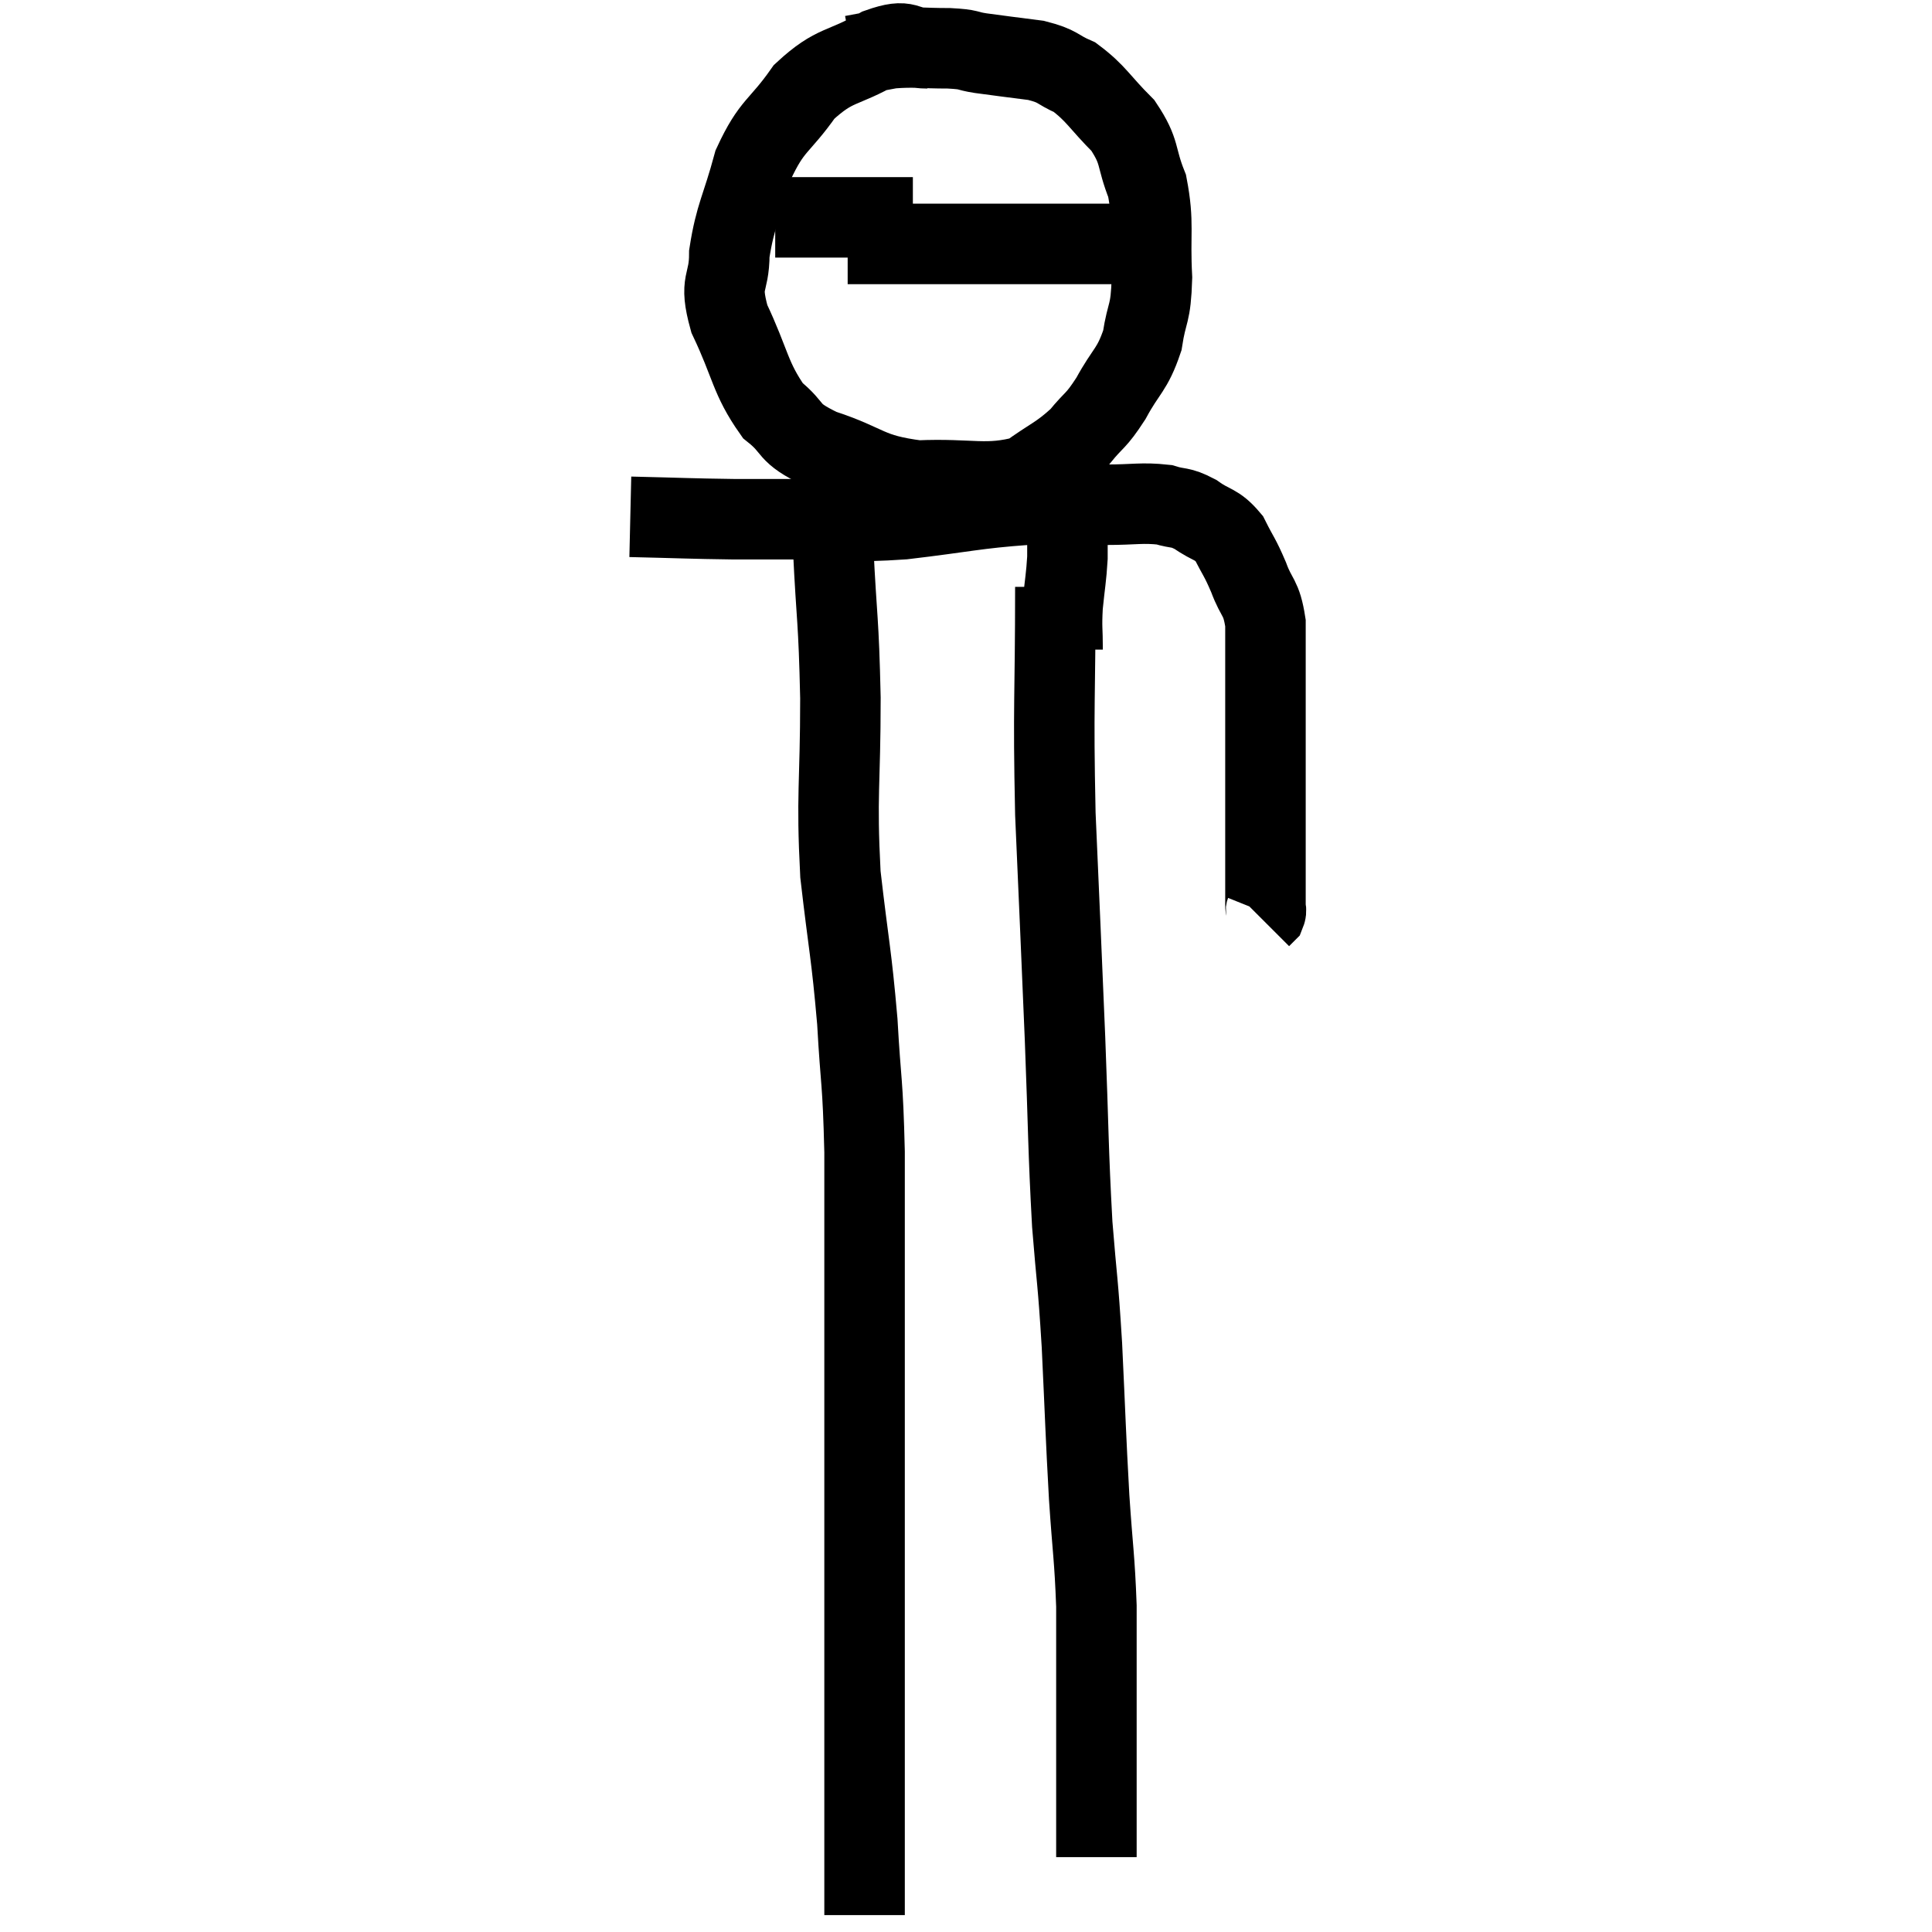 <svg width="48" height="48" viewBox="0 0 48 48" xmlns="http://www.w3.org/2000/svg"><path d="M 15.66 12.84 C 16.95 12.87, 17.115 12.885, 18.24 12.9 C 19.2 12.9, 19.11 12.9, 20.16 12.9 C 21.3 12.9, 21.105 12.99, 22.44 12.9 C 23.97 12.72, 24.24 12.63, 25.5 12.54 C 26.49 12.54, 26.625 12.54, 27.48 12.54 C 28.2 12.54, 28.365 12.48, 28.92 12.54 C 29.31 12.66, 29.295 12.57, 29.7 12.78 C 30.12 13.08, 30.21 12.99, 30.54 13.38 C 30.78 13.86, 30.795 13.815, 31.02 14.34 C 31.23 14.91, 31.335 14.805, 31.44 15.48 C 31.44 16.26, 31.44 16.215, 31.44 17.04 C 31.44 17.91, 31.44 17.67, 31.44 18.78 C 31.44 20.13, 31.44 20.55, 31.44 21.48 C 31.44 21.99, 31.44 22.2, 31.44 22.5 C 31.44 22.59, 31.47 22.605, 31.44 22.68 L 31.32 22.8" fill="none" stroke="black" stroke-width="2"></path><path d="M 23.04 1.2 C 22.44 1.2, 22.605 0.93, 21.84 1.2 C 20.91 1.74, 20.76 1.56, 19.98 2.28 C 19.35 3.18, 19.185 3.075, 18.72 4.08 C 18.42 5.19, 18.27 5.34, 18.12 6.3 C 18.12 7.11, 17.85 6.945, 18.12 7.92 C 18.66 9.06, 18.63 9.39, 19.2 10.2 C 19.8 10.68, 19.5 10.725, 20.4 11.16 C 21.6 11.55, 21.525 11.775, 22.8 11.94 C 24.15 11.88, 24.495 12.09, 25.5 11.82 C 26.16 11.34, 26.295 11.34, 26.82 10.86 C 27.21 10.38, 27.21 10.5, 27.6 9.9 C 27.99 9.18, 28.125 9.21, 28.38 8.46 C 28.5 7.68, 28.59 7.86, 28.62 6.9 C 28.56 5.76, 28.68 5.565, 28.5 4.62 C 28.2 3.87, 28.35 3.795, 27.9 3.12 C 27.3 2.52, 27.24 2.325, 26.7 1.92 C 26.22 1.71, 26.325 1.65, 25.74 1.5 C 25.05 1.41, 24.9 1.395, 24.36 1.32 C 23.97 1.26, 24.135 1.23, 23.58 1.2 C 22.86 1.2, 22.74 1.155, 22.14 1.2 L 21.18 1.38" fill="none" stroke="black" stroke-width="2"></path><path d="M 21.06 6.06 C 22.53 6.06, 22.935 6.06, 24 6.06 C 24.66 6.06, 24.645 6.06, 25.32 6.06 C 26.01 6.06, 26.235 6.06, 26.7 6.06 C 26.94 6.06, 27.03 6.06, 27.18 6.06 C 27.24 6.06, 27.195 6.06, 27.3 6.06 C 27.45 6.06, 27.45 6.06, 27.6 6.06 C 27.75 6.06, 27.825 6.06, 27.9 6.06 C 27.9 6.06, 27.78 6.015, 27.9 6.06 C 28.14 6.15, 28.215 6.18, 28.38 6.24 C 28.47 6.27, 28.515 6.285, 28.56 6.3 L 28.56 6.3" fill="none" stroke="black" stroke-width="2"></path><path d="M 22.68 5.4 C 22.2 5.4, 22.23 5.4, 21.72 5.4 C 21.18 5.4, 20.985 5.4, 20.64 5.4 C 20.49 5.4, 20.46 5.4, 20.34 5.4 C 20.25 5.4, 20.235 5.4, 20.16 5.4 C 20.1 5.4, 20.19 5.4, 20.04 5.4 C 19.8 5.4, 19.68 5.4, 19.56 5.4 C 19.56 5.4, 19.635 5.4, 19.56 5.4 C 19.41 5.4, 19.335 5.4, 19.26 5.4 L 19.26 5.4" fill="none" stroke="black" stroke-width="2"></path><path d="M 20.4 12 C 20.55 12.21, 20.625 12.015, 20.7 12.42 C 20.7 13.02, 20.655 12.39, 20.7 13.62 C 20.79 15.48, 20.835 15.315, 20.88 17.34 C 20.88 19.53, 20.775 19.71, 20.88 21.72 C 21.09 23.55, 21.15 23.655, 21.3 25.38 C 21.39 27, 21.435 26.775, 21.48 28.62 C 21.48 30.69, 21.48 30.81, 21.48 32.76 C 21.48 34.59, 21.48 34.455, 21.48 36.42 C 21.48 38.52, 21.48 38.85, 21.48 40.62 C 21.48 42.06, 21.48 42.18, 21.48 43.5 C 21.48 44.7, 21.48 44.88, 21.48 45.9 C 21.48 46.74, 21.48 47.16, 21.48 47.58 C 21.48 47.58, 21.48 47.58, 21.48 47.58 L 21.48 47.58" fill="none" stroke="black" stroke-width="2"></path><path d="M 26.22 14.58 C 26.22 17.4, 26.16 17.415, 26.22 20.22 C 26.34 23.01, 26.355 23.25, 26.46 25.8 C 26.55 28.11, 26.535 28.515, 26.64 30.42 C 26.76 31.92, 26.775 31.725, 26.88 33.42 C 26.97 35.31, 26.97 35.58, 27.06 37.2 C 27.15 38.55, 27.195 38.685, 27.24 39.9 C 27.24 40.98, 27.24 41.085, 27.24 42.06 C 27.24 42.93, 27.24 43.095, 27.24 43.8 C 27.24 44.34, 27.24 44.49, 27.24 44.88 C 27.24 45.12, 27.24 45.045, 27.24 45.36 C 27.24 45.75, 27.24 45.945, 27.24 46.14 C 27.24 46.14, 27.24 46.14, 27.24 46.14 C 27.24 46.14, 27.24 46.14, 27.24 46.14 L 27.24 46.14" fill="none" stroke="black" stroke-width="2"></path><path d="M 26.4 16.14 C 26.4 15.6, 26.37 15.63, 26.4 15.06 C 26.46 14.46, 26.49 14.355, 26.52 13.86 C 26.52 13.47, 26.52 13.395, 26.52 13.08 C 26.52 12.84, 26.52 12.825, 26.52 12.6 C 26.52 12.39, 26.52 12.285, 26.52 12.18 L 26.52 12.18" fill="none" stroke="black" stroke-width="2"></path></svg>